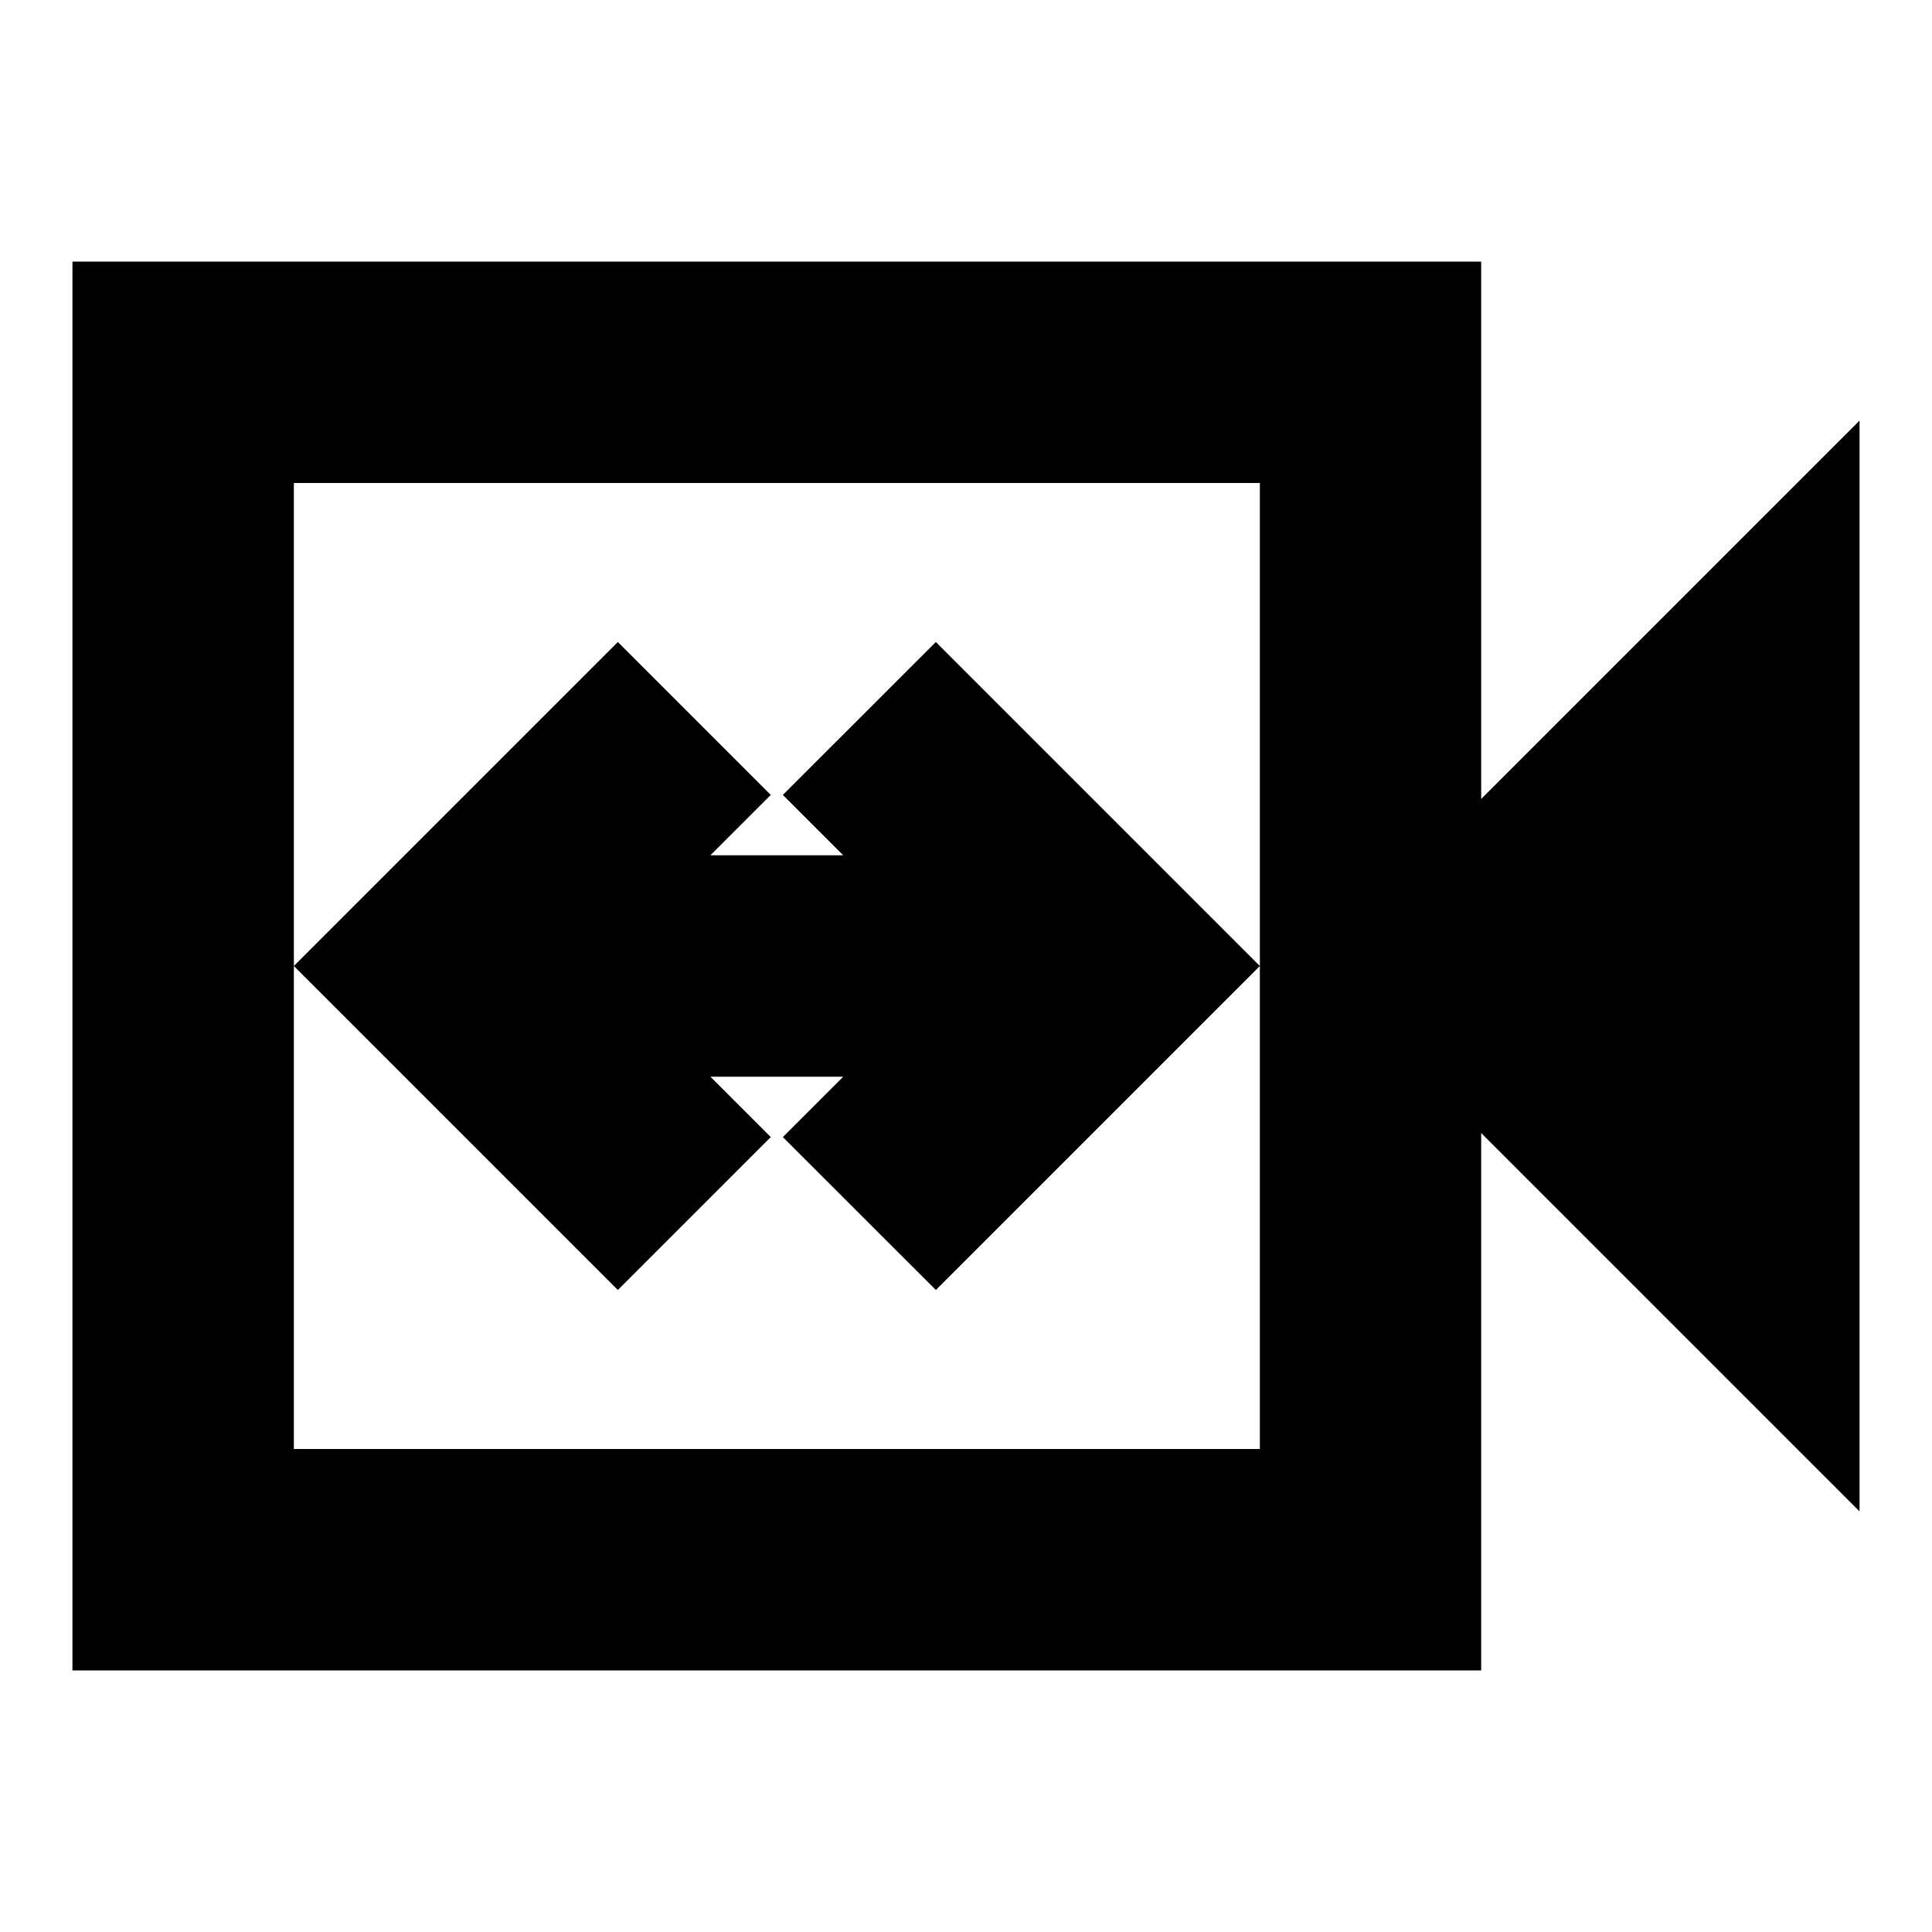 <svg xmlns="http://www.w3.org/2000/svg" height="20" width="20"><path d="M6.396 13.354 7.979 11.771 7.354 11.146H8.729L8.104 11.771L9.688 13.354L13.042 10L9.688 6.646L8.104 8.229L8.729 8.854H7.354L7.979 8.229L6.396 6.646L3.042 10ZM0.75 17.292V2.708H15.333V8.271L19.25 4.354V15.646L15.333 11.729V17.292ZM3.042 15H13.042V5H3.042ZM3.042 15V5V15Z"/></svg>